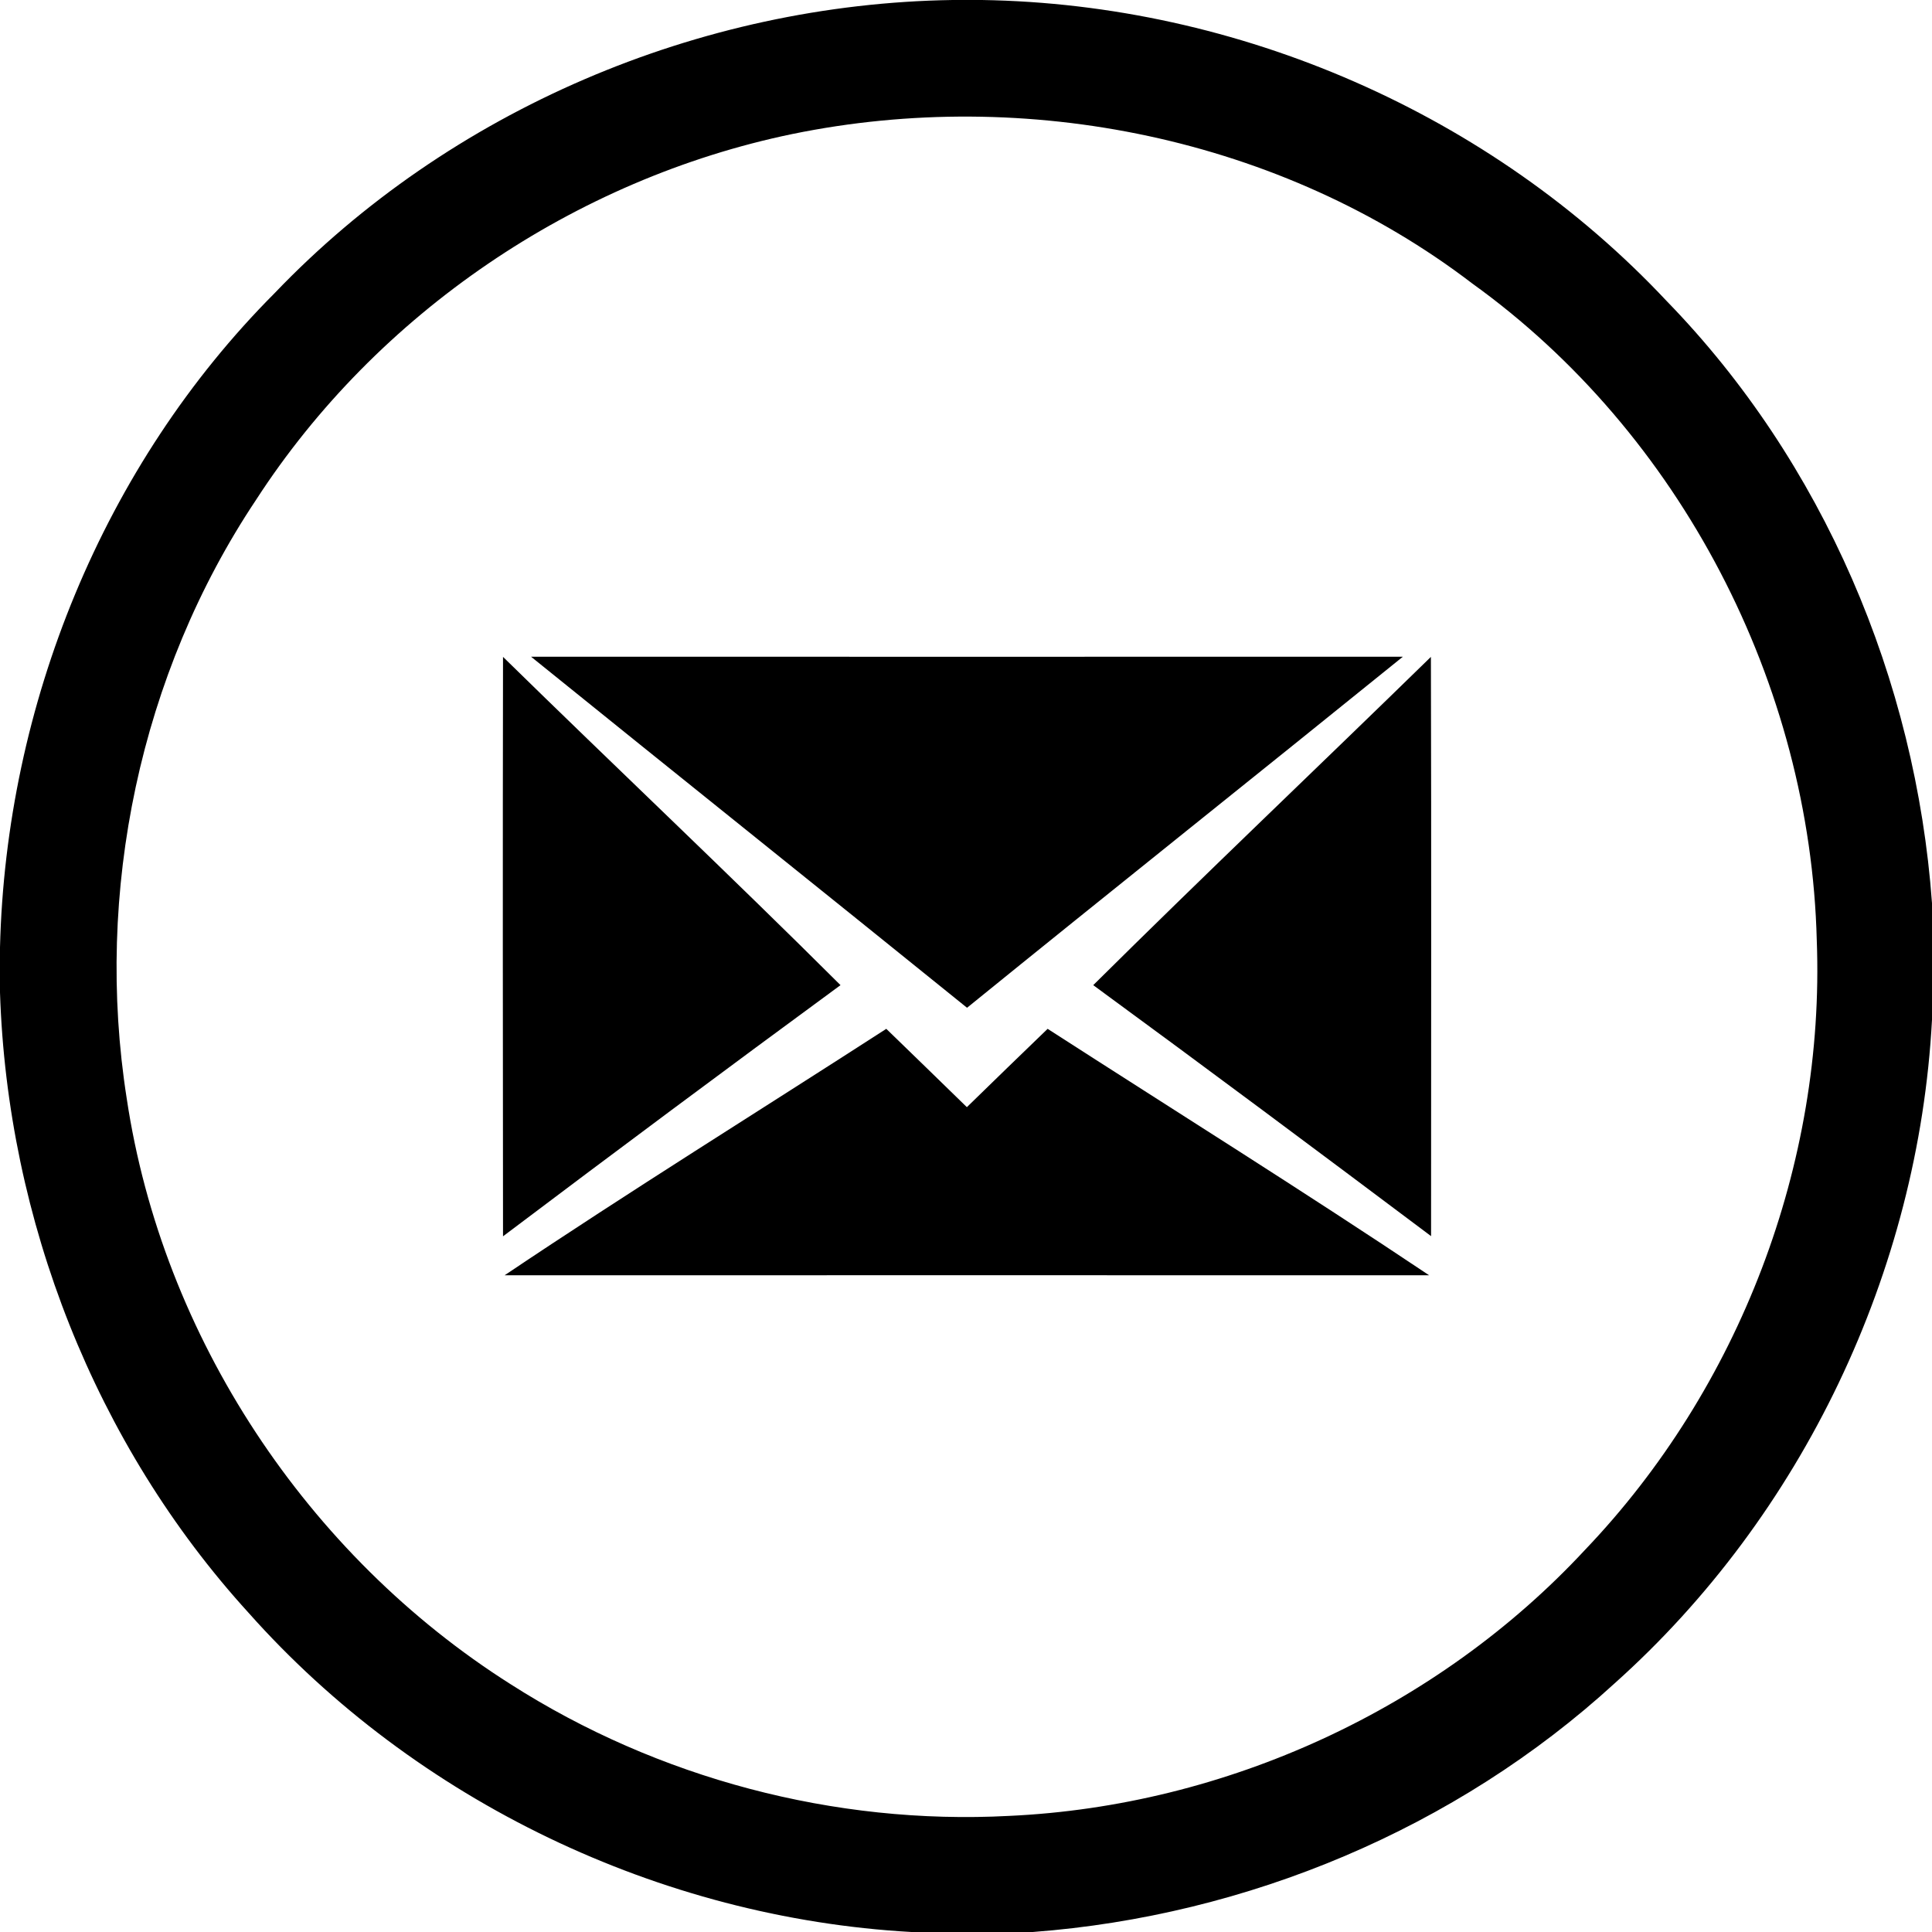 <svg width="50px" height="50px" viewBox="0 0 111 111" version="1.1" xmlns="http://www.w3.org/2000/svg">
    <title>Email Me</title>
    <description>Email Me</description>
    <path class="outercircle" d=" M 54.73 0.00 L 56.41 0.00 C 71.15 0.23 85.66 6.53 95.75 17.29 C 104.75 26.54 110.07 39.06 111.00 51.89 L 111.00 58.59 C 110.23 73.04 103.56 87.06 92.77 96.71 C 83.65 105.06 71.65 110.07 59.34 111.00 L 52.36 111.00 C 37.92 110.19 23.90 103.48 14.28 92.66 C 5.46 82.98 0.42 70.08 0.00 57.02 L 0.00 54.43 C 0.34 40.52 5.92 26.73 15.78 16.84 C 25.84 6.32 40.19 0.22 54.73 0.00 M 45.52 7.70 C 33.02 10.29 21.65 18.00 14.71 28.72 C 8.04 38.72 5.42 51.26 7.28 63.11 C 9.33 76.81 17.65 89.36 29.33 96.76 C 37.79 102.17 47.95 104.86 57.97 104.33 C 70.42 103.76 82.58 98.18 91.06 89.05 C 99.93 79.77 104.86 66.86 104.38 54.03 C 104.01 39.32 96.56 24.90 84.59 16.29 C 73.63 7.91 58.97 4.94 45.52 7.70 Z" />
    <path class="innericon" d=" M 28.90 37.74 C 35.34 44.05 41.91 50.24 48.29 56.60 C 41.79 61.37 35.33 66.18 28.90 71.03 C 28.89 59.94 28.88 48.84 28.90 37.74 Z" />
    <path class="innericon" d=" M 30.51 37.73 C 47.21 37.73 63.90 37.74 80.60 37.73 C 72.27 44.47 63.89 51.14 55.56 57.90 C 47.22 51.16 38.85 44.47 30.51 37.73 Z" />
    <path class="innericon" d=" M 62.81 56.60 C 69.21 50.25 75.76 44.04 82.21 37.74 C 82.24 48.83 82.22 59.93 82.22 71.02 C 75.77 66.18 69.31 61.36 62.81 56.60 Z" />
    <path class="innericon" d=" M 28.99 73.27 C 36.21 68.42 43.61 63.83 50.92 59.11 C 52.46 60.61 54.01 62.10 55.55 63.61 C 57.09 62.10 58.64 60.61 60.19 59.11 C 67.50 63.82 74.88 68.43 82.11 73.27 C 64.40 73.27 46.70 73.26 28.99 73.27 Z" />
    </svg>
